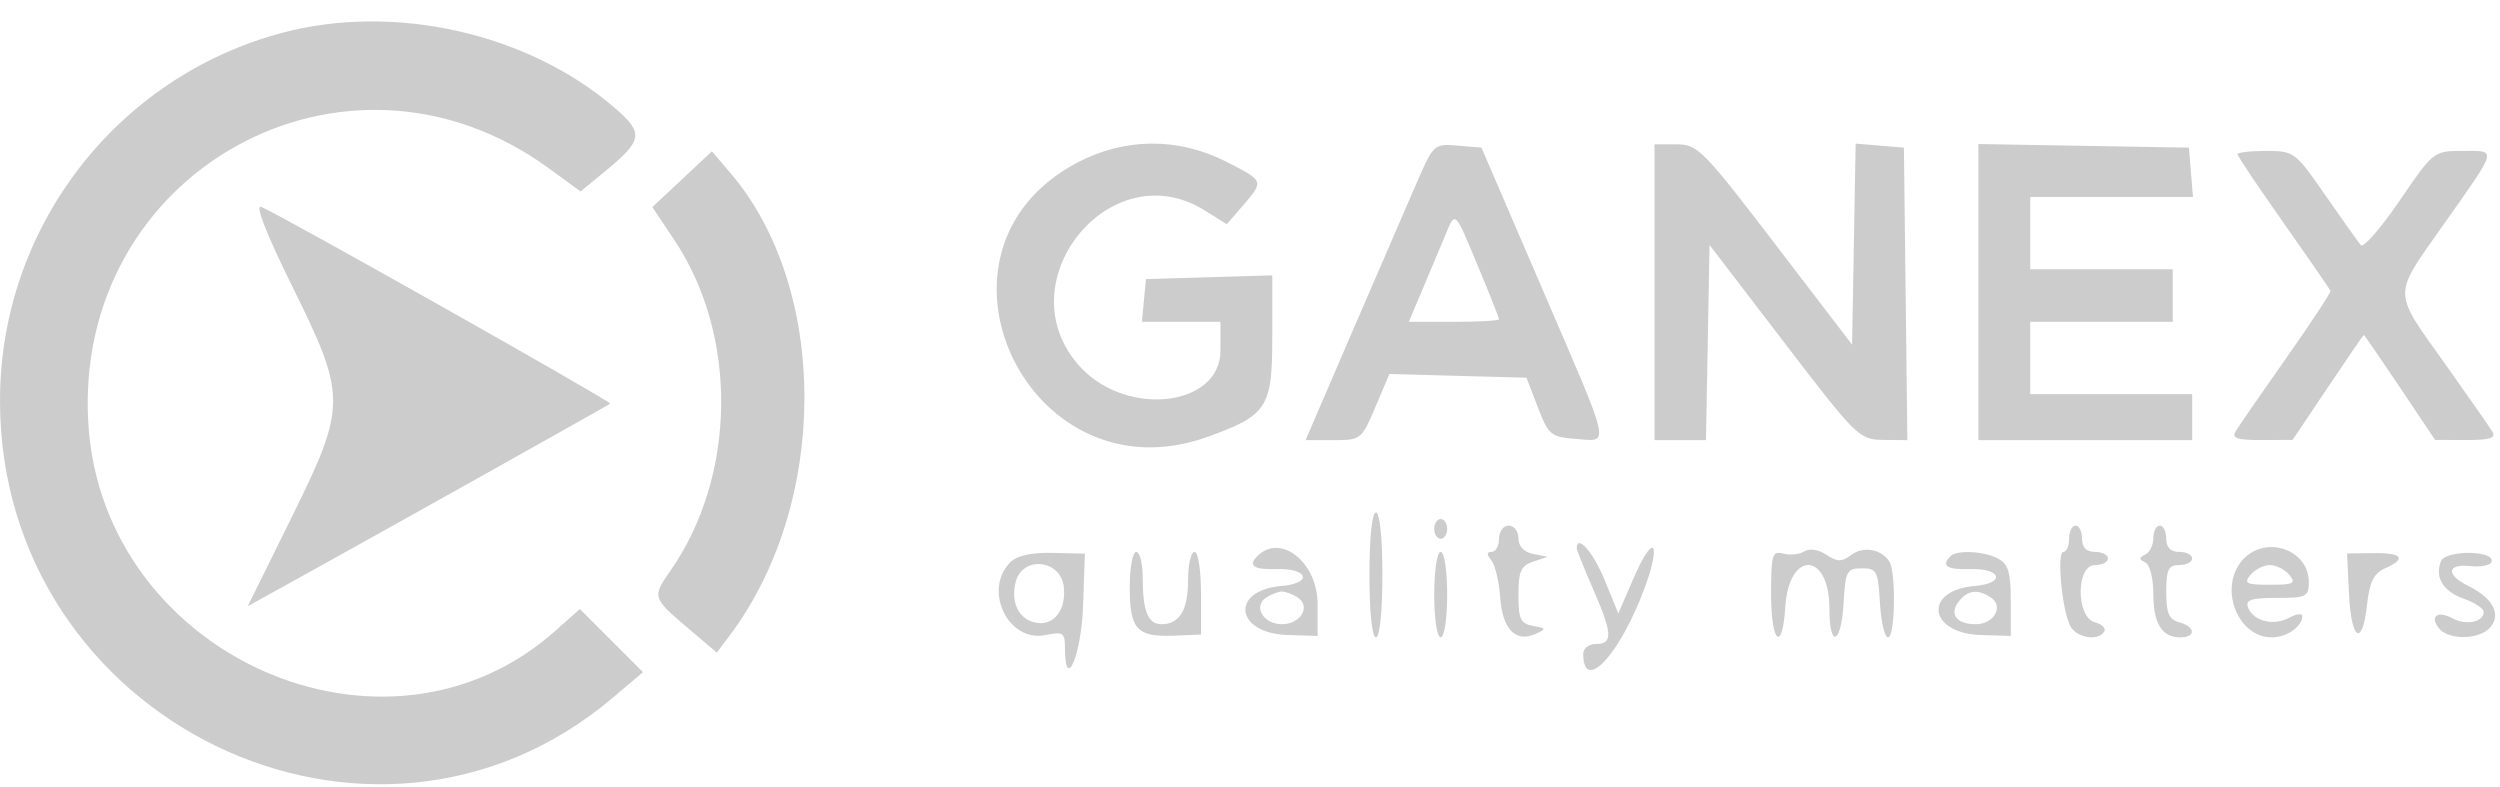 <svg width="108" height="34" viewBox="0 0 108 34" fill="none" xmlns="http://www.w3.org/2000/svg">
<path fill-rule="evenodd" clip-rule="evenodd" d="M12.196 1.416C5.011 3.326 -0.002 9.86 7.53301e-07 17.311C0.004 31.168 16.064 38.957 26.467 30.146L27.777 29.037L26.413 27.673L25.049 26.31L23.996 27.248C16.667 33.777 4.435 28.352 3.816 18.299C3.147 7.41 14.934 0.873 23.706 7.268L25.081 8.27L26.076 7.454C27.783 6.052 27.832 5.763 26.556 4.661C22.82 1.433 17.043 0.128 12.196 1.416ZM46.528 7.03C39.303 10.848 44.422 21.644 52.147 18.879C54.743 17.949 54.962 17.615 54.962 14.584V11.895L52.233 11.976L49.505 12.058L49.417 12.981L49.329 13.903H51.026H52.723V15.147C52.723 17.549 48.734 18.039 46.701 15.886C43.33 12.316 47.917 6.501 52.056 9.097L52.995 9.685L53.69 8.884C54.617 7.815 54.617 7.816 52.948 6.972C50.884 5.928 48.573 5.949 46.528 7.03ZM61.22 7.852C60.823 8.759 59.576 11.642 58.449 14.258L56.401 19.015H57.606C58.786 19.015 58.824 18.985 59.417 17.585L60.023 16.156L62.984 16.237L65.945 16.317L66.435 17.595C66.895 18.794 66.997 18.878 68.08 18.96C69.559 19.072 69.657 19.51 66.617 12.454L63.999 6.378L62.971 6.29C61.964 6.203 61.928 6.235 61.22 7.852ZM71.474 12.626V19.015H72.586H73.698L73.775 14.798L73.852 10.581L77.071 14.786C80.194 18.867 80.32 18.991 81.344 19.003L82.399 19.015L82.324 12.697L82.249 6.378L81.206 6.291L80.164 6.203L80.087 10.546L80.01 14.889L76.701 10.563C73.578 6.477 73.34 6.236 72.434 6.236H71.474V12.626ZM85.467 12.618V19.015H90.085H94.702V18.021V17.027H91.204H87.706V15.465V13.903H90.784H93.863V12.768V11.632H90.784H87.706V10.07V8.508H91.221H94.736L94.649 7.443L94.562 6.378L90.014 6.3L85.467 6.222V12.618ZM29.467 7.743L28.18 8.948L29.126 10.361C31.899 14.502 31.822 20.581 28.944 24.681C28.173 25.779 28.191 25.838 29.67 27.092L30.965 28.191L31.483 27.507C35.82 21.785 35.845 12.483 31.537 7.452L30.754 6.537L29.467 7.743ZM96.661 6.664C96.661 6.743 97.555 8.076 98.648 9.625C99.741 11.175 100.654 12.499 100.677 12.568C100.7 12.636 99.838 13.945 98.76 15.476C97.683 17.007 96.701 18.43 96.577 18.637C96.403 18.931 96.653 19.014 97.697 19.009L99.04 19.004L100.56 16.738C101.395 15.491 102.097 14.471 102.119 14.471C102.14 14.471 102.842 15.491 103.678 16.738L105.197 19.004L106.543 19.009C107.546 19.013 107.835 18.925 107.678 18.66C107.562 18.465 106.665 17.177 105.685 15.799C103.323 12.476 103.329 12.876 105.588 9.665C107.937 6.328 107.89 6.52 106.352 6.52C105.142 6.52 105.109 6.547 103.66 8.674C102.853 9.858 102.101 10.721 101.989 10.591C101.876 10.46 101.187 9.491 100.457 8.437C99.161 6.564 99.103 6.52 97.896 6.52C97.217 6.52 96.661 6.585 96.661 6.664ZM12.615 12.35C14.995 17.169 14.993 17.502 12.543 22.463L10.703 26.188L12.892 24.978C16.034 23.242 26.26 17.519 26.363 17.439C26.459 17.365 11.987 9.206 11.286 8.939C11.009 8.833 11.495 10.082 12.615 12.35ZM63.886 11.591C64.365 12.739 64.757 13.73 64.757 13.791C64.757 13.853 63.88 13.903 62.808 13.903H60.859L61.431 12.555C61.746 11.813 62.184 10.771 62.405 10.239C62.886 9.078 62.809 9.007 63.886 11.591ZM59.16 24.836C59.16 26.445 59.273 27.534 59.44 27.534C59.607 27.534 59.719 26.445 59.719 24.836C59.719 23.227 59.607 22.139 59.44 22.139C59.273 22.139 59.16 23.227 59.16 24.836ZM61.958 22.848C61.958 23.083 62.084 23.274 62.238 23.274C62.392 23.274 62.518 23.083 62.518 22.848C62.518 22.614 62.392 22.422 62.238 22.422C62.084 22.422 61.958 22.614 61.958 22.848ZM64.757 23.274C64.757 23.587 64.616 23.842 64.443 23.842C64.221 23.842 64.215 23.948 64.424 24.203C64.586 24.401 64.759 25.123 64.808 25.807C64.906 27.182 65.473 27.771 66.328 27.387C66.818 27.167 66.811 27.142 66.226 27.038C65.688 26.942 65.597 26.749 65.597 25.701C65.597 24.683 65.703 24.441 66.226 24.265L66.856 24.054L66.226 23.928C65.833 23.85 65.597 23.596 65.597 23.255C65.597 22.953 65.408 22.706 65.177 22.706C64.944 22.706 64.757 22.959 64.757 23.274ZM89.385 23.274C89.385 23.587 89.274 23.842 89.139 23.842C88.845 23.842 89.073 26.332 89.432 27.037C89.696 27.557 90.641 27.715 90.904 27.282C90.989 27.144 90.807 26.964 90.501 26.883C89.677 26.664 89.68 24.41 90.504 24.41C90.812 24.41 91.064 24.282 91.064 24.126C91.064 23.97 90.812 23.842 90.504 23.842C90.131 23.842 89.945 23.653 89.945 23.274C89.945 22.962 89.819 22.706 89.665 22.706C89.511 22.706 89.385 22.962 89.385 23.274ZM93.023 23.251C93.023 23.55 92.866 23.869 92.673 23.96C92.393 24.093 92.393 24.159 92.673 24.292C92.872 24.386 93.023 24.975 93.023 25.655C93.023 26.941 93.394 27.534 94.198 27.534C94.879 27.534 94.839 27.068 94.143 26.884C93.698 26.766 93.583 26.496 93.583 25.573C93.583 24.6 93.674 24.41 94.143 24.41C94.45 24.41 94.702 24.282 94.702 24.126C94.702 23.97 94.45 23.842 94.143 23.842C93.769 23.842 93.583 23.653 93.583 23.274C93.583 22.962 93.457 22.706 93.303 22.706C93.149 22.706 93.023 22.951 93.023 23.251ZM68.115 23.692C68.115 23.766 68.43 24.548 68.815 25.431C69.661 27.372 69.687 27.818 68.955 27.818C68.644 27.818 68.395 28.007 68.395 28.244C68.395 29.85 69.769 28.541 70.853 25.901C71.816 23.558 71.538 22.736 70.554 25.014L69.912 26.502L69.309 25.03C68.823 23.845 68.115 23.051 68.115 23.692ZM77.947 23.82C77.739 23.95 77.331 23.994 77.04 23.916C76.561 23.789 76.511 23.953 76.511 25.655C76.511 27.786 76.996 28.227 77.126 26.214C77.284 23.758 79.03 23.828 79.03 26.291C79.03 28.048 79.543 27.841 79.645 26.043C79.723 24.665 79.783 24.552 80.429 24.552C81.076 24.552 81.135 24.665 81.213 26.043C81.26 26.863 81.418 27.534 81.563 27.534C81.873 27.534 81.917 24.696 81.614 24.247C81.253 23.713 80.499 23.586 79.979 23.972C79.56 24.282 79.376 24.281 78.9 23.965C78.558 23.737 78.172 23.679 77.947 23.82ZM96.941 24.126C95.808 25.276 96.606 27.534 98.145 27.534C98.787 27.534 99.46 27.064 99.46 26.615C99.46 26.485 99.203 26.517 98.89 26.688C98.218 27.052 97.338 26.833 97.116 26.245C96.991 25.915 97.244 25.83 98.349 25.83C99.637 25.83 99.74 25.779 99.74 25.136C99.74 23.766 97.938 23.115 96.941 24.126ZM43.642 24.294C42.459 25.494 43.554 27.762 45.159 27.436C45.926 27.28 46.006 27.333 46.006 27.99C46.006 29.945 46.712 28.327 46.787 26.2L46.867 23.917L45.472 23.885C44.549 23.864 43.929 24.002 43.642 24.294ZM48.805 25.369C48.805 27.186 49.114 27.525 50.708 27.461L51.883 27.413V25.628C51.883 24.627 51.761 23.842 51.604 23.842C51.45 23.842 51.324 24.392 51.324 25.063C51.324 26.356 50.957 26.966 50.178 26.966C49.593 26.966 49.365 26.401 49.365 24.955C49.365 24.343 49.239 23.842 49.085 23.842C48.931 23.842 48.805 24.529 48.805 25.369ZM54.309 24.032C53.905 24.442 54.167 24.616 55.143 24.584C56.524 24.541 56.717 25.198 55.357 25.315C53.128 25.506 53.36 27.362 55.622 27.432L56.921 27.473V26.104C56.921 24.285 55.315 23.011 54.309 24.032ZM61.958 25.688C61.958 26.729 62.08 27.534 62.238 27.534C62.396 27.534 62.518 26.729 62.518 25.688C62.518 24.647 62.396 23.842 62.238 23.842C62.08 23.842 61.958 24.647 61.958 25.688ZM84.254 24.032C83.85 24.442 84.112 24.616 85.088 24.584C86.47 24.541 86.663 25.198 85.303 25.315C83.073 25.506 83.305 27.362 85.567 27.432L86.866 27.473V25.952C86.866 24.738 86.757 24.371 86.325 24.136C85.714 23.805 84.536 23.745 84.254 24.032ZM101.477 25.651C101.572 27.681 102.056 27.967 102.258 26.114C102.365 25.139 102.548 24.77 103.028 24.556C103.981 24.132 103.787 23.876 102.526 23.894L101.394 23.91L101.477 25.651ZM105.445 24.251C105.177 24.959 105.544 25.55 106.453 25.871C106.917 26.035 107.296 26.289 107.296 26.435C107.296 26.872 106.538 27.03 105.955 26.714C105.297 26.356 104.942 26.625 105.374 27.153C105.801 27.674 107.146 27.633 107.595 27.084C108.057 26.52 107.689 25.84 106.641 25.318C105.647 24.823 105.696 24.346 106.729 24.456C107.187 24.505 107.597 24.419 107.639 24.265C107.776 23.766 105.633 23.753 105.445 24.251ZM45.956 25.35C46.067 26.324 45.548 27.023 44.8 26.909C44.031 26.791 43.649 26.063 43.876 25.147C44.159 24 45.822 24.163 45.956 25.35ZM98.9 24.836C99.201 25.203 99.085 25.262 98.061 25.262C97.036 25.262 96.921 25.203 97.221 24.836C97.413 24.602 97.79 24.41 98.061 24.41C98.331 24.41 98.709 24.602 98.9 24.836ZM56.052 25.806C56.646 26.187 56.196 26.966 55.382 26.966C54.568 26.966 54.118 26.187 54.711 25.806C54.926 25.668 55.228 25.555 55.382 25.555C55.536 25.555 55.837 25.668 56.052 25.806ZM85.997 25.806C86.581 26.181 86.144 26.966 85.352 26.966C84.505 26.966 84.184 26.514 84.638 25.959C85.022 25.489 85.432 25.443 85.997 25.806Z" fill="#CCCCCC"/>
</svg>
